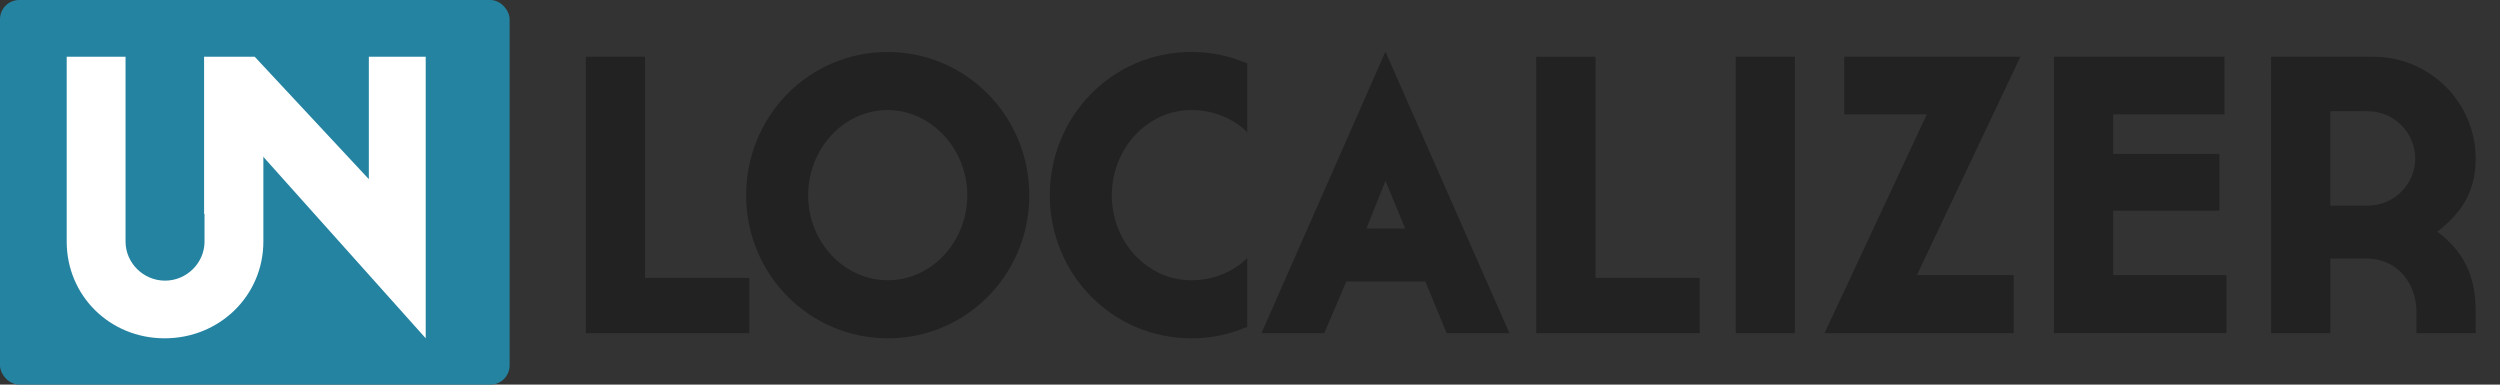 <?xml version="1.0" encoding="utf-8"?>
<!DOCTYPE svg PUBLIC "-//W3C//DTD SVG 1.1//EN" "http://www.w3.org/Graphics/SVG/1.1/DTD/svg11.dtd">
<svg version="1.1"
	 xmlns="http://www.w3.org/2000/svg" xmlns:xlink="http://www.w3.org/1999/xlink" xmlns:a="http://ns.adobe.com/AdobeSVGViewerExtensions/3.0/"
	 x="0px" y="0px" viewBox="0 0 260 40"
	 xml:space="preserve">
<rect x="0" y="0" width="260" height="40" fill="#333333" stroke="none"/>
<defs>
</defs>
<path fill="#222" d="M60.926,5.901h6.161V28.9h10.842v5.75H60.926V5.901z"/>
<rect fill="#2483A1" rx="2" ry="2" width="53" height="40"/>
<path fill="#222" d="M92.302,5.408c8.173,0,14.744,6.653,14.744,14.908c0,8.215-6.53,14.868-14.703,14.868c-8.173,0-14.745-6.652-14.745-14.868
	C77.598,12.062,84.128,5.408,92.302,5.408z M92.343,29.146c4.518,0,8.255-3.983,8.255-8.831c0-4.846-3.778-8.871-8.296-8.871
	c-4.559,0-8.255,4.025-8.255,8.871C84.047,25.163,87.784,29.146,92.343,29.146z"/>
<g>
	<g>
		<path fill="#fff" d="M13.057,5.901v19.221c0,2.218,1.848,4.065,4.107,4.065s4.107-1.848,4.107-4.065V5.901l6.119,2.013v17.208
			c0,5.626-4.558,10.062-10.267,10.062c-5.709,0-10.186-4.436-10.186-10.062V5.901H13.057z"/>
	</g>
</g>
<g>
	<g>
		<path fill="#FFFFFF" d="M21.233,5.901h5.257l11.87,12.731V5.901h5.914v29.282L27.148,16.045v6.199h-5.915V5.901z"/>
	</g>
</g>
<path fill="#222" d="M129.714,33.993c-1.972,0.821-3.737,1.19-5.832,1.19c-8.173,0-14.703-6.652-14.703-14.868
	c0-8.254,6.53-14.908,14.703-14.908c2.095,0,3.86,0.369,5.832,1.19v7.146c-1.396-1.355-3.409-2.299-5.832-2.299
	c-4.559,0-8.255,4.025-8.255,8.871c0,4.847,3.696,8.831,8.255,8.831c2.423,0,4.436-0.945,5.832-2.301V33.993z"/>
<path fill="#222" d="M140.02,29.27l-2.3,5.381h-6.53l12.896-29.283l12.896,29.283h-6.53l-2.218-5.381H140.02z M144.086,18.797l-1.972,4.969
	h4.024L144.086,18.797z"/>
<path fill="#222" d="M159.771,5.901h6.159V28.9h10.844v5.75h-17.003V5.901z"/>
<path fill="#222" d="M180.511,5.901h6.159V34.65h-6.159V5.901z"/>
<path fill="#222" d="M189.75,34.65l10.637-22.754h-8.584V5.901h18.318l-10.762,22.712h10.062v6.037H189.75z"/>
<path fill="#222" d="M213.609,5.901h17.741v5.995H219.77v4.107h11.048v5.914H219.77v6.695h11.787v6.037h-17.947V5.901z"/>
<path fill="#222" d="M253.485,24.096c3.285,2.463,3.983,5.338,3.983,8.337v2.218h-6.161v-2.218c0-3.04-2.054-5.546-5.175-5.546h-3.778v7.764
	h-6.159V5.901h10.636c5.874,0,10.638,4.764,10.638,10.596C257.469,20.358,255.579,22.453,253.485,24.096z M246.256,11.568h-3.901
	v9.816h3.901c2.711,0,4.93-2.218,4.93-4.888C251.186,13.787,248.967,11.568,246.256,11.568z"/>
</svg>
